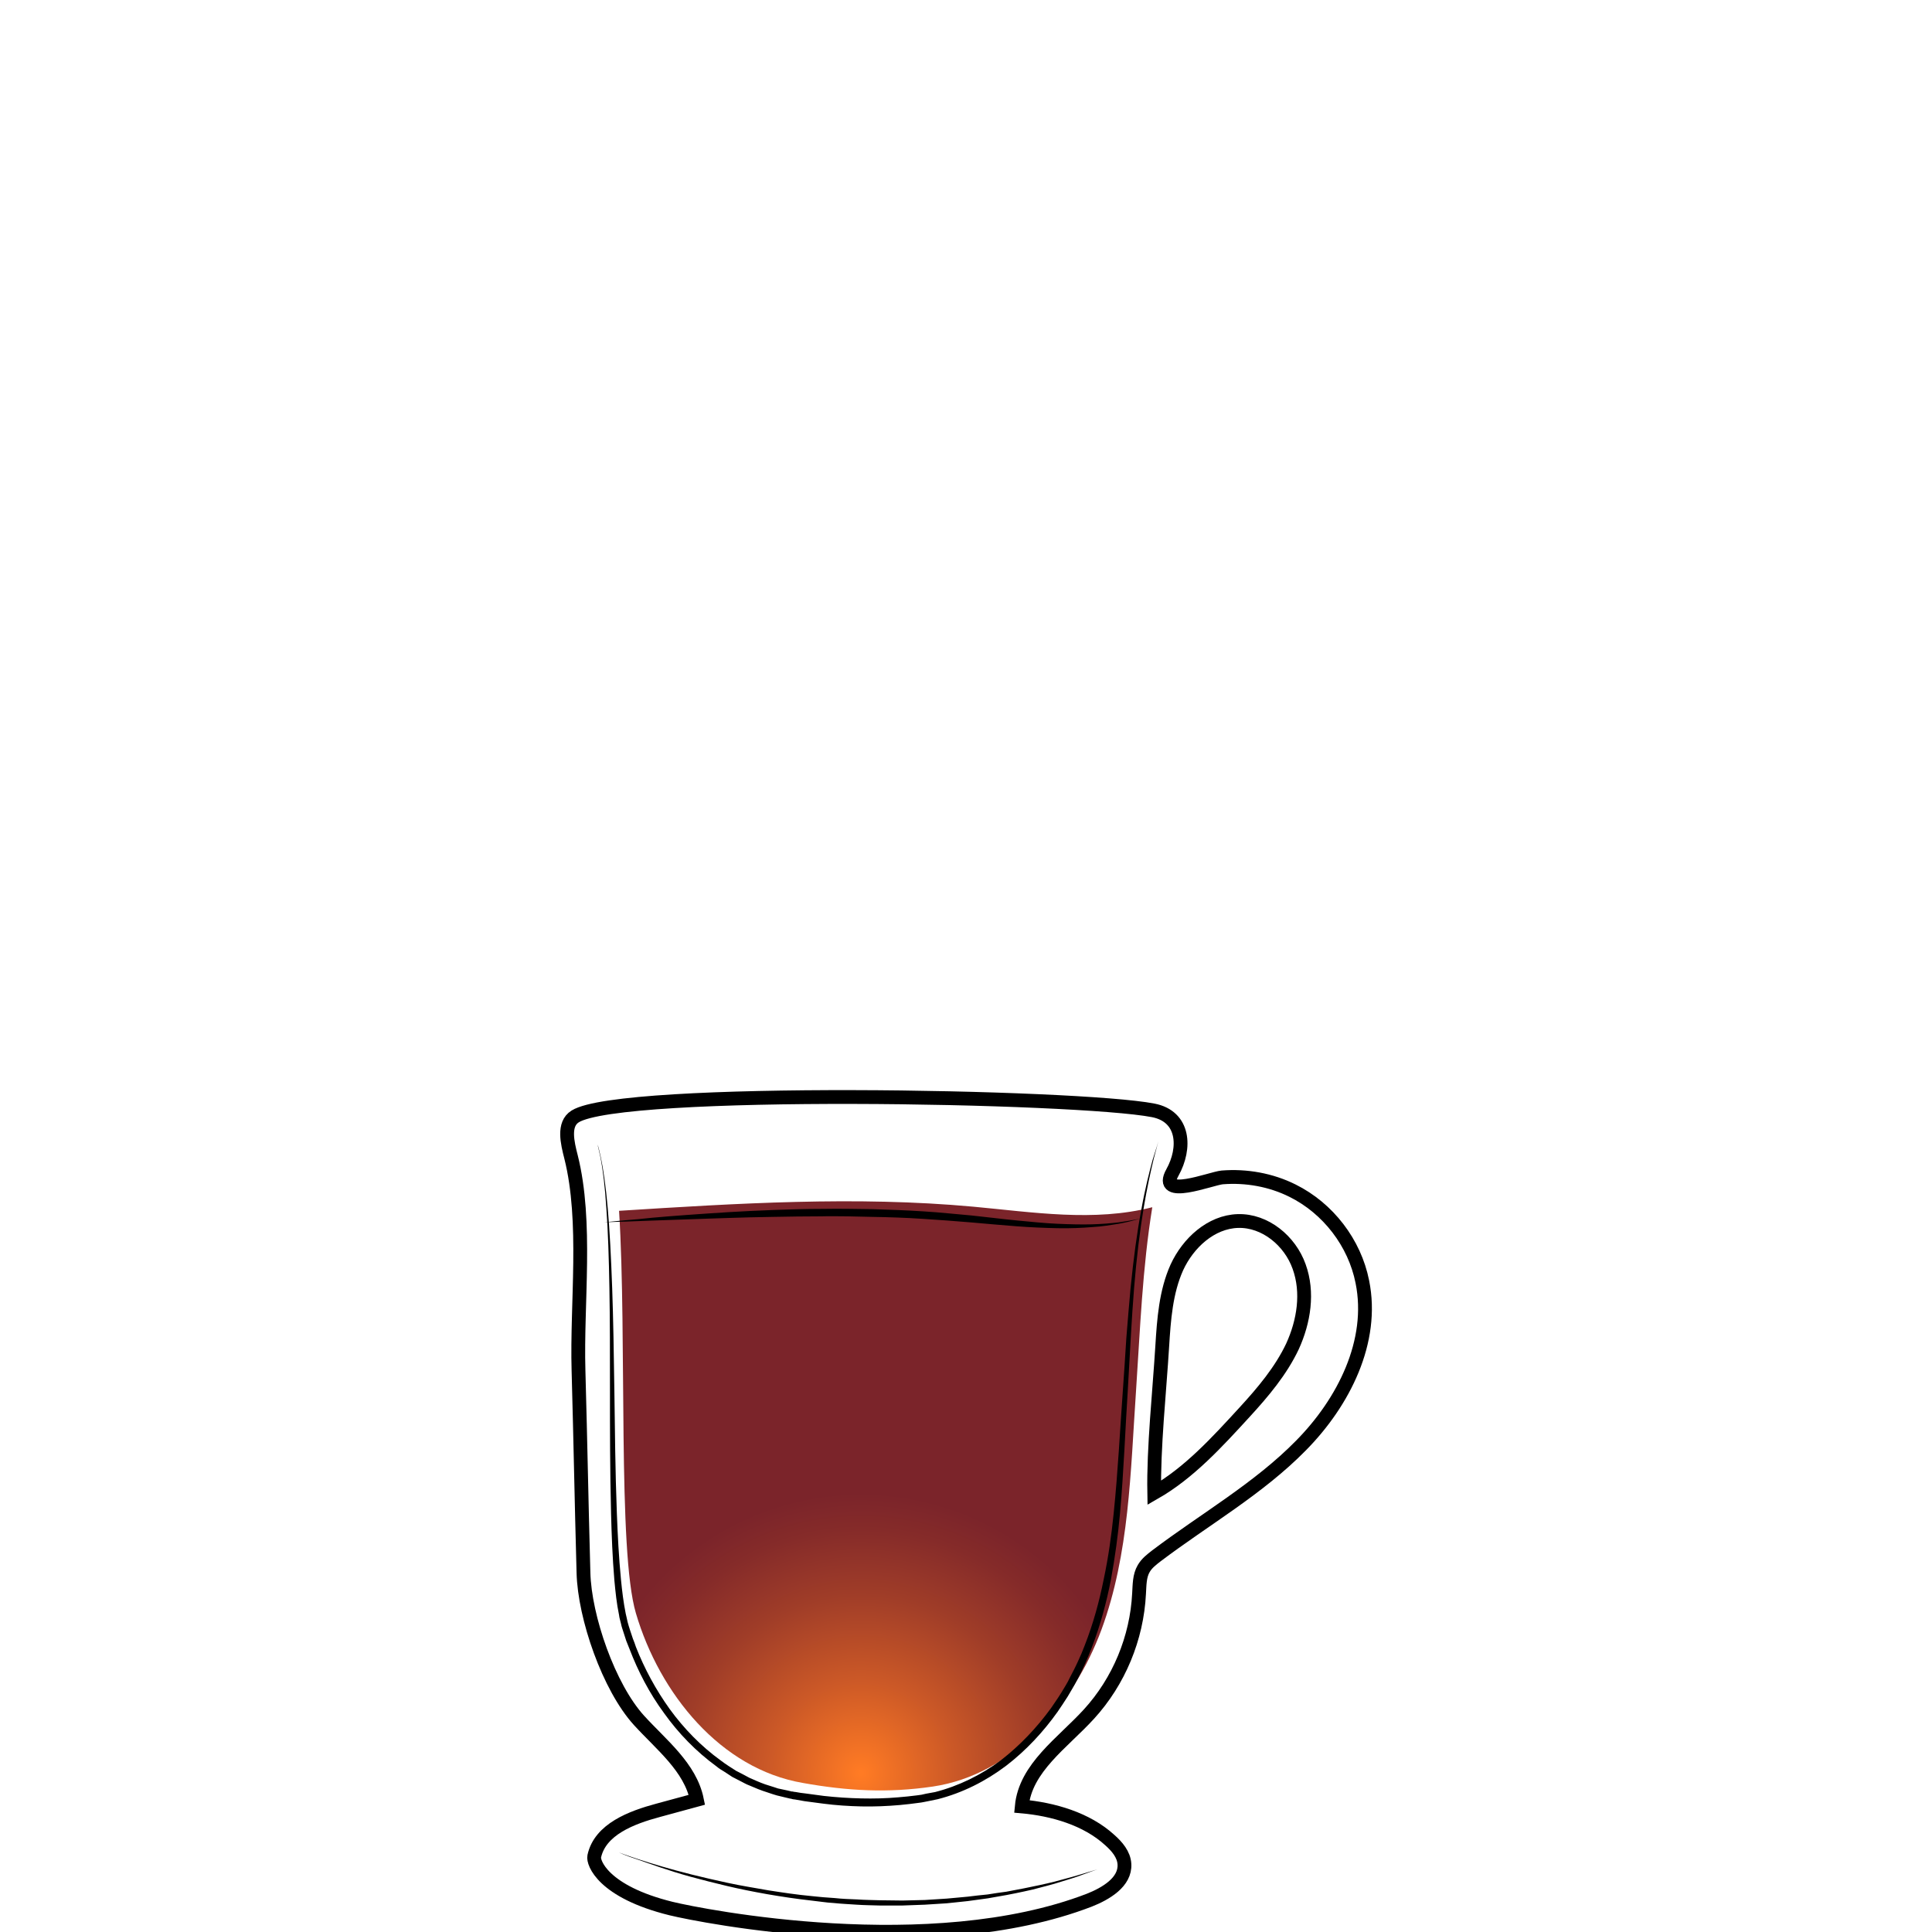 <?xml version="1.0" encoding="utf-8"?>
<!-- Generator: Adobe Illustrator 19.2.0, SVG Export Plug-In . SVG Version: 6.00 Build 0)  -->
<svg version="1.1" id="Layer_1" xmlns="http://www.w3.org/2000/svg" xmlns:xlink="http://www.w3.org/1999/xlink" x="0px" y="0px"
	 viewBox="0 0 700 700" style="enable-background:new 0 0 700 700;" xml:space="preserve">
<style type="text/css">
	.st0{fill:none;}
	.st1{fill:none;stroke:#000000;stroke-width:5;stroke-miterlimit:10;}
	.st2{opacity:0.9;fill:url(#SVGID_1_);}
	.st3{opacity:0.86;fill:url(#SVGID_2_);}
</style>
<rect x="0" y="0" class="st0" width="700" height="700"/>
<path class="st1" d="M6708.6-568.1c0.3,38.5,0.2,82.4-5.7,120.5c-2.3,14.7-3.7,31.7-10.6,44.9c-9.4,17.9-18.6,35.9-34,49.5
	c-5.5,4.9-11.5,9.2-17.9,12.8c-4.2,2.3-15.3,5.1-15.9,10.8c-0.4,3.6,3.8,5.7,6.9,7.6c6.9,4.3,10.9,12.3,11.6,20.4
	c1.5,15.4-5.6,30.7-18.9,38.8c-0.8,0.5-1.6,1-1.9,1.8c-0.7,2.1,2.1,3.4,4.2,3.8c12.1,2.1,24,5,35.7,8.7c7.7,2.4,24.3,10.6,12,18.5
	c-7.7,4.9-17,6.2-26,7.3c-24.7,3.1-49.7,6.2-74.5,3.9c-5.6-0.5-11.2-1.4-16.8-2.2c-7.5-1.1-15-2.2-22.5-3.3
	c-5.3-0.8-11.8-2.7-12.7-7.9c-1.7-10.2,16.6-15.1,23.6-17.2c4.9-1.5,36.5-4.6,35.6-9.3c-0.5-2.4-2.8-3.9-4.8-5.4
	c-8.9-6.4-15-16.4-16.6-27.2c-1.6-10.8,1.3-22.2,7.9-30.9c2.2-2.9,4.9-6,4.4-9.6c-0.2-1.5-1-2.9-2-4.1c-5.1-6.7-15.9-9.5-22.8-14.7
	c-7.9-6-15.2-12.8-21.6-20.4c-12.5-14.5-22.1-31.5-27.6-49.9c-5.2-17.2-6.9-35.3-8.2-53.2c-2.3-31-3.6-62-3.8-93.1
	c20.2-2.4,42-1.8,62.4-1.4C6600.9-567.5,6708.6-570.2,6708.6-568.1z"/>
<g>
	<path d="M6582-253.2c0,0,0,0.2,0,0.5c0,0.3,0,0.8,0,1.4c0,0.6,0.1,1.3,0.6,1.9c0.4,0.6,1.2,0.8,2.2,0.8c2.1-0.1,4.5-0.2,7.1-0.2
		c1.3,0,2.7-0.1,4-0.1c1.4-0.1,2.8-0.1,4.1-0.2c1.4-0.1,2.8-0.1,4.1-0.2c1.4-0.1,2.7-0.1,4-0.2c2.6-0.1,5-0.2,7.1-0.3
		c2-0.1,3.7-0.6,4.6-1.3c0.4-0.4,0.7-0.8,0.8-1.1c0.1-0.3,0.2-0.5,0.2-0.5s0,0.2,0,0.5c-0.1,0.3-0.2,0.8-0.6,1.3
		c-0.4,0.5-1.1,1-1.9,1.4c-0.8,0.4-1.8,0.7-2.8,0.8c-2.1,0.4-4.5,0.7-7.1,0.9c-1.3,0.1-2.7,0.3-4,0.4c-1.4,0.1-2.8,0.2-4.2,0.2
		c-1.4,0-2.8,0.1-4.2,0.1c-1.4,0-2.7,0-4.1,0c-2.6-0.1-5.1-0.2-7.2-0.4c-0.5-0.1-1.1-0.1-1.6-0.4c-0.5-0.3-0.9-0.7-1.1-1.1
		c-0.4-0.9-0.4-1.7-0.3-2.3c0.1-0.6,0.2-1.1,0.3-1.4C6581.9-253,6582-253.2,6582-253.2z"/>
</g>
<g>
	<path d="M6581.6-337.8c0,0,0.6,0.2,1.6,0.5c0.5,0.2,1.2,0.3,1.9,0.5c0.7,0.2,1.6,0.4,2.4,0.5c0.9,0.2,1.9,0.3,2.9,0.5
		c1,0.1,2.1,0.2,3.3,0.3c1.1,0.1,2.3,0.1,3.5,0.2c1.2,0,2.4,0,3.6,0c1.2,0,2.5,0,3.7-0.1c1.2,0,2.4-0.1,3.6-0.1
		c2.3-0.1,4.5-0.1,6.3-0.3c1.8-0.2,3.2-0.6,4.1-1.2c0.4-0.3,0.8-0.6,1-0.8c0.2-0.2,0.3-0.3,0.3-0.3s-0.1,0.1-0.2,0.4
		c-0.2,0.3-0.4,0.6-0.8,1c-0.8,0.8-2.3,1.6-4.2,2c-0.9,0.2-2,0.4-3,0.5c-1.1,0.1-2.2,0.3-3.3,0.4c-1.2,0.1-2.4,0.2-3.6,0.3
		c-1.2,0.1-2.5,0.1-3.7,0.2c-1.3,0-2.5,0-3.7-0.1c-0.6,0-1.2-0.1-1.8-0.1c-0.6-0.1-1.2-0.1-1.8-0.2c-1.2-0.1-2.3-0.4-3.4-0.6
		c-0.5-0.1-1-0.3-1.5-0.4c-0.5-0.2-1-0.3-1.4-0.4c-1.8-0.6-3.2-1.3-4.2-1.8C6582.2-337.5,6581.6-337.8,6581.6-337.8z"/>
</g>
<g>
	<path d="M6531.5-235.7c0,0,0.1,0.1,0.3,0.3c0.2,0.2,0.5,0.4,1,0.6c0.9,0.5,2.3,1,4.2,1.4c1.9,0.4,4.2,0.7,6.8,1.1
		c2.6,0.4,5.6,0.7,8.9,1.1c3.3,0.3,6.8,0.7,10.6,1c3.7,0.3,7.7,0.5,11.8,0.7c8.2,0.3,17,0.5,25.7,0.6c4.4,0.1,8.8,0.1,13.1,0.2
		c4.3,0,8.5,0.1,12.6,0c4.1-0.1,8-0.4,11.7-0.8c3.7-0.5,7.2-1.1,10.4-1.7c6.4-1.4,11.6-3,15.2-4.3c1.8-0.7,3.2-1.2,4.2-1.6
		c1-0.4,1.5-0.6,1.5-0.6s-0.5,0.2-1.4,0.7c-0.9,0.4-2.3,1.1-4.1,1.8c-3.5,1.5-8.7,3.5-15.1,5.1c-6.4,1.6-14.1,2.9-22.3,3.2
		c-4.1,0.2-8.4,0.2-12.7,0.2c-4.3,0-8.7-0.1-13.1-0.1c-4.4-0.1-8.8-0.2-13.1-0.3c-4.3-0.1-8.6-0.4-12.7-0.6c-4.1-0.3-8.1-0.6-11.8-1
		c-3.8-0.4-7.3-0.8-10.6-1.3c-1.6-0.3-3.2-0.5-4.7-0.7c-1.5-0.3-2.9-0.5-4.2-0.8c-2.6-0.5-4.9-1-6.8-1.5c-1.9-0.5-3.3-1.1-4.1-1.7
		c-0.4-0.3-0.7-0.5-0.9-0.7C6531.6-235.6,6531.5-235.7,6531.5-235.7z"/>
</g>
<linearGradient id="SVGID_1_" gradientUnits="userSpaceOnUse" x1="6498.813" y1="-446.236" x2="6704.691" y2="-446.236">
	<stop  offset="1.785714e-02" style="stop-color:#801FE3"/>
	<stop  offset="1" style="stop-color:#B7A7FF"/>
</linearGradient>
<path class="st2" d="M6498.8-539.9c1.4,24.4,2.7,48.8,4.1,73.2c0.4,7.9,0.9,15.9,2.2,23.7c1.8,11.1,5.4,21.8,8.9,32.5
	c3,9.1,6,18.2,11.1,26.3c17.8,28.1,51.5,32.7,81.9,31.3c10.6-0.5,21.3-1.5,31.5-4.7c66.9-21.3,65.2-117,66.1-172.7
	c0-2.6,0.1-5.1,0.1-7.7C6636-535.8,6567.2-534,6498.8-539.9z"/>
<g>
	<path d="M6493.7-559.6c0,0,0.6,8.1,1.5,22.2c0.5,7.1,1,15.6,1.7,25.5c0.6,9.8,1.4,20.9,2.1,33.1c0.4,6.1,0.7,12.4,1.3,18.9
		c0.5,6.5,1.4,13.2,3,19.9c1.6,6.7,3.7,13.5,6,20.4c2.4,6.9,4.5,14,7.5,20.9c0.8,1.7,1.5,3.4,2.4,5.1c0.9,1.6,1.8,3.3,2.8,4.8
		c1.1,1.6,2.2,3.1,3.4,4.7c1.2,1.4,2.5,2.8,3.7,4.3c5.3,5.5,11.7,10,18.8,13.2c7.1,3.3,14.8,5.4,22.6,6.6c7.9,1.3,15.9,1.7,23.9,1.7
		c8-0.1,16.1-0.4,24-1.5c3.9-0.5,7.9-1.2,11.7-2.2c1-0.3,1.9-0.5,2.8-0.8l0.7-0.2c0.1,0,0,0,0.1,0l0.2-0.1l0.4-0.1l1.4-0.5l2.8-1
		c0.5-0.2,0.9-0.3,1.4-0.5l1.3-0.6c7.1-3.1,13.7-7.4,19.4-12.5c5.7-5.1,10.5-11.1,14.4-17.5c4-6.3,7.1-13.1,9.7-19.8
		c2.6-6.8,4.6-13.6,6.3-20.3c3.2-13.5,5-26.5,6.2-38.5c1.1-12.1,1.7-23.2,2-33c0.3-9.9,0.5-18.4,0.7-25.5
		c0.2-14.2,0.4-22.2,0.4-22.2s0,2,0.1,5.8c0,3.8,0.1,9.4,0.2,16.4c0,7.1,0,15.7-0.2,25.5c-0.1,9.9-0.5,21-1.5,33.1
		c-1,12.1-2.6,25.2-5.7,38.9c-1.6,6.8-3.6,13.7-6.1,20.6c-2.5,6.9-5.7,13.8-9.8,20.3c-4,6.5-9,12.7-14.8,18.1
		c-5.9,5.4-12.7,9.8-20.2,13.1l-1.4,0.6c-0.5,0.2-0.9,0.4-1.4,0.5l-2.8,1l-1.4,0.5l-0.4,0.1l-0.2,0.1l-0.2,0.1l-0.7,0.2
		c-1,0.3-2,0.6-2.9,0.8c-3.9,1-8,1.8-12,2.4c-8.1,1.1-16.2,1.5-24.4,1.6c-8.2,0-16.3-0.5-24.4-1.8c-8-1.3-16-3.5-23.3-7
		c-7.4-3.4-14.1-8.1-19.6-13.9c-1.3-1.5-2.6-3.1-3.9-4.6c-1.1-1.6-2.2-3.2-3.3-4.7c-2.2-3.4-3.9-6.8-5.4-10.4
		c-3-7.1-5.2-14.2-7.5-21.2c-2.2-7-4.3-13.9-5.8-20.7c-1.6-6.9-2.4-13.6-2.8-20.2c-0.5-6.6-0.7-12.9-1-18.9
		c-0.6-12.1-1.1-23.2-1.6-33.1c-0.5-9.9-0.8-18.4-1.2-25.5C6494-551.6,6493.7-559.6,6493.7-559.6z"/>
</g>
<g>
	<path d="M6494.1-544.2c0,0,0.8,0,2.4,0.1c1.6,0.1,3.8,0.2,6.7,0.3c2.9,0.2,6.4,0.3,10.5,0.5c4,0.2,8.6,0.3,13.6,0.5
		c5,0.2,10.4,0.3,16.1,0.5c5.7,0.2,11.7,0.2,17.9,0.4c6.2,0.1,12.6,0.1,19.2,0.2c6.5,0.1,13.2,0,19.8,0.1c6.6,0,13.3,0,19.8-0.1
		c6.5-0.1,13-0.1,19.2-0.2c12.5-0.1,24.1-0.2,34-0.3c10-0.1,18.3-0.1,24.1-0.1c2.9,0,5.2,0,6.7,0c1.6,0,2.4,0,2.4,0
		s-0.8,0.1-2.4,0.2c-1.6,0.1-3.8,0.2-6.7,0.4c-5.8,0.3-14.1,0.8-24.1,1.3c-10,0.5-21.6,0.9-34,1.3c-6.2,0.1-12.7,0.4-19.2,0.4
		c-6.5,0.1-13.2,0.1-19.8,0.2c-6.6,0-13.3,0-19.8-0.2c-6.5-0.1-13-0.3-19.2-0.4c-6.2-0.2-12.3-0.4-18-0.8c-2.9-0.2-5.6-0.3-8.3-0.5
		c-2.7-0.2-5.3-0.4-7.8-0.5c-2.5-0.2-4.9-0.3-7.1-0.5c-2.3-0.2-4.4-0.4-6.4-0.6c-4-0.4-7.6-0.7-10.4-1c-2.9-0.3-5.2-0.6-6.7-0.7
		C6494.9-544.1,6494.1-544.2,6494.1-544.2z"/>
</g>
<g>
	<radialGradient id="SVGID_2_" cx="311.928" cy="642.534" r="101.822" gradientUnits="userSpaceOnUse">
		<stop  offset="6.636639e-03" style="stop-color:#FF6500"/>
		<stop  offset="0.325" style="stop-color:#C43E03"/>
		<stop  offset="0.636" style="stop-color:#901D05"/>
		<stop  offset="0.87" style="stop-color:#710806"/>
		<stop  offset="1" style="stop-color:#650007"/>
	</radialGradient>
	<path class="st3" d="M230.4,584.5c-6.7-22.7-3.2-99.6-6.1-145.8c42.7-2.7,85.7-5.4,128.3-1.5c21.7,2,43.8,5.6,64.9,0.2
		c-3.6,22.2-4.4,44.2-5.9,66.6c-2,29.2-2.4,59-12.5,86.4c-10.1,27.4-32.2,52.6-61.1,56.9c-16.3,2.4-30.9,1.6-47.1-1.3
		C261.1,640.9,239,613.7,230.4,584.5z"/>
	<path class="st1" d="M493.6,464.4c-2.8-14.1-12.4-26.6-25.3-33c-7.8-3.9-16.8-5.5-25.5-4.8c-4.1,0.4-23.6,8.2-18-1.8
		c4.9-8.8,4.4-20.3-7-22.5c-27.4-5.3-192.6-8.3-209.4,2.2c-4.5,2.8-2.8,9.6-1.5,14.7c5.9,23.5,2,53,2.7,77.3
		c0.8,29.1,1,44.2,1.8,73.3c0.4,16.2,9.2,41.5,20.1,53.5c8.1,8.9,18.6,17,21,28.8c-4.7,1.3-9.3,2.5-14,3.8
		c-9.7,2.6-21.1,6.9-23.2,16.7c-0.5,2.2,3.1,12.8,27.8,18.9c11.5,2.8,94,19.1,151.5-3c6.1-2.4,13.2-6.6,12.8-13.1
		c-0.2-3.5-2.7-6.4-5.3-8.7c-8.4-7.7-20.6-11.2-31.9-12.2c1.3-14,14.8-23,24.3-33.4c10.9-11.9,17.4-27.6,18.2-43.7
		c0.2-3.1,0.1-6.4,1.7-9.1c1.1-1.9,2.8-3.2,4.6-4.6c17.6-13.3,37-24.3,52.4-40C486.8,508.1,498,486,493.6,464.4z M468.3,487.8
		c-4.2,8.9-10.7,16.6-17.4,23.9c-9.9,10.8-20.1,22-32.7,29.2c-0.3-16.3,1.9-36.7,2.9-53.1c0.6-9.7,1.3-19.7,5.3-28.6
		c4.1-8.9,12.4-16.5,22.1-16.8c9.9-0.3,18.9,7.2,22.2,16.5C474.1,468.3,472.4,478.8,468.3,487.8z"/>
	<g>
		<path d="M419.7,413.5c0,0-0.6,2.2-1.7,6.4c-1,4.2-2.4,10.3-3.7,18.2c-1.3,7.9-2.5,17.5-3.4,28.6c-0.9,11.1-1.5,23.7-2.3,37.4
			c-0.9,13.7-1.4,28.5-2.8,44.2c-0.7,7.8-1.8,15.9-3.3,24.1c-1.6,8.2-3.8,16.4-6.9,24.5c-0.4,1-0.8,2-1.2,3c-0.4,1-0.9,2-1.3,3
			c-0.5,1-0.9,2-1.4,3c-0.5,1-1,2-1.5,2.9l-0.8,1.5l-0.8,1.4l-1.7,2.9c-1.2,1.9-2.4,3.7-3.7,5.6c-5.2,7.3-11.4,14-18.7,19.6
			c-7.3,5.5-15.7,9.8-24.8,12.1l-3.4,0.7c-1.1,0.2-2.3,0.5-3.4,0.6c-2.2,0.3-4.6,0.6-6.9,0.8c-4.6,0.4-9.2,0.6-13.9,0.5
			c-4.6-0.1-9.2-0.4-13.8-1c-2.3-0.3-4.6-0.6-6.8-0.9c-1.1-0.2-2.3-0.4-3.4-0.6l-0.8-0.1l-0.4-0.1l-0.3-0.1l-0.2,0l-1.7-0.4
			l-3.3-0.8c-1.1-0.3-2.2-0.7-3.4-1.1c-2.3-0.7-4.4-1.6-6.5-2.5c-1.1-0.4-2.1-1-3.1-1.5l-3.1-1.6l-2.9-1.9c-1-0.6-2-1.2-2.8-1.9
			c-7.4-5.4-13.8-12-19-19.3c-5.3-7.2-9.4-15.1-12.5-23.2c-0.4-1-0.8-2-1.2-3c-0.3-1-0.7-2.1-1-3.1c-0.3-1-0.7-2-0.9-3.1
			c-0.2-1-0.6-2-0.7-3.1c-0.9-4.3-1.3-8.4-1.7-12.6c-0.7-8.3-1-16.4-1.2-24.2c-0.4-15.7-0.4-30.6-0.4-44.3c0-13.7,0-26.3-0.2-37.4
			c-0.2-11.1-0.5-20.8-1.1-28.8c-0.5-8-1.3-14.2-2.1-18.4c-0.5-2.1-0.8-3.7-1.1-4.8c-0.3-1.1-0.5-1.6-0.5-1.6s0.2,0.5,0.5,1.6
			c0.4,1,0.7,2.6,1.2,4.7c0.9,4.2,1.8,10.4,2.5,18.4c0.7,8,1.2,17.7,1.6,28.8c0.4,11.1,0.6,23.7,0.8,37.4
			c0.2,13.7,0.3,28.6,0.9,44.3c0.3,7.8,0.7,15.9,1.5,24.1c0.4,4.1,0.9,8.2,1.7,12.2c0.2,1,0.5,2,0.7,3.1c0.2,0.9,0.6,2,0.9,3
			c0.3,1,0.7,2,1,3c0.4,1,0.8,2,1.1,3c3.1,7.9,7.2,15.5,12.3,22.6c5.1,7,11.3,13.4,18.5,18.6c0.9,0.7,1.8,1.3,2.7,1.9l2.8,1.8
			l2.9,1.5c1,0.5,1.9,1.1,3,1.5c2,0.9,4.1,1.8,6.2,2.4c1.1,0.3,2.1,0.7,3.1,1l3.3,0.7l1.7,0.4l0.2,0c-0.1,0,0.1,0,0.1,0l0.4,0.1
			l0.8,0.1c1.1,0.2,2.2,0.4,3.4,0.5c2.2,0.3,4.5,0.6,6.7,0.9c4.5,0.5,9,0.8,13.5,0.9c4.5,0.1,9,0,13.5-0.4c2.3-0.2,4.5-0.4,6.7-0.7
			c1.1-0.1,2.2-0.3,3.3-0.6l3.3-0.6c8.6-2.2,16.7-6.2,23.8-11.5c7-5.4,13.1-11.9,18.2-18.9c1.2-1.8,2.5-3.6,3.6-5.4l1.7-2.8l0.8-1.4
			l0.7-1.4c0.5-1,1-1.9,1.5-2.9c0.5-0.9,0.9-1.9,1.4-2.9c0.4-1,0.9-1.9,1.3-2.9c0.4-1,0.8-2,1.2-3c3.1-7.9,5.3-16,6.9-24
			c1.7-8,2.8-16,3.6-23.8c1.6-15.6,2.3-30.5,3.3-44.1c0.5-6.8,0.9-13.4,1.3-19.6c0.5-6.2,1-12.2,1.5-17.7
			c1.1-11.1,2.4-20.7,3.9-28.6c1.4-7.9,3-14,4.1-18.1C419.1,415.7,419.7,413.5,419.7,413.5z"/>
	</g>
	<g>
		<path d="M413.5,441.4c0,0-0.7,0.2-2.1,0.6c-1.4,0.4-3.4,0.9-6.1,1.4c-2.6,0.4-5.9,1-9.6,1.2c-3.7,0.3-8,0.5-12.6,0.4
			c-4.6-0.1-9.6-0.3-14.8-0.7c-5.2-0.4-10.8-0.9-16.5-1.4c-5.7-0.5-11.6-0.9-17.6-1.3c-6-0.4-12.1-0.6-18.2-0.7
			c-3-0.1-6.1-0.1-9.1-0.2c-3,0-6.1-0.1-9.1,0c-6,0-11.9,0.1-17.6,0.2c-5.7,0.1-11.2,0.2-16.5,0.4c-5.2,0.2-10.2,0.3-14.8,0.5
			c-9.2,0.3-16.8,0.6-22.1,0.8c-2.7,0.1-4.8,0.1-6.2,0.2c-1.4,0-2.2,0.1-2.2,0.1s0.8-0.1,2.2-0.2c1.4-0.1,3.5-0.4,6.2-0.6
			c2.7-0.2,5.9-0.5,9.6-0.9c3.7-0.3,7.9-0.7,12.5-1c4.6-0.3,9.5-0.7,14.8-1c5.2-0.3,10.8-0.6,16.5-0.8c5.7-0.2,11.7-0.4,17.7-0.4
			c6-0.1,12.1,0,18.3,0.1c6.1,0.2,12.2,0.4,18.3,0.8c3,0.2,6,0.4,8.9,0.7c2.9,0.3,5.8,0.5,8.7,0.8c5.7,0.6,11.2,1.3,16.4,1.8
			c5.2,0.5,10.1,1,14.7,1.2c4.6,0.2,8.7,0.3,12.4,0.2c3.7-0.1,6.9-0.4,9.6-0.7c2.6-0.4,4.7-0.7,6.1-1
			C412.8,441.6,413.5,441.4,413.5,441.4z"/>
	</g>
	<g>
		<path d="M224.3,671.2c0,0,2.6,1,7.2,2.5c4.6,1.5,11.2,3.5,19.2,5.5c4,1,8.4,2,13,3c4.6,1,9.6,1.8,14.7,2.7
			c5.1,0.8,10.4,1.6,15.8,2.1c1.3,0.1,2.7,0.3,4.1,0.4c1.4,0.1,2.7,0.2,4.1,0.3c2.7,0.3,5.5,0.4,8.2,0.5c2.7,0.2,5.5,0.2,8.2,0.3
			c2.7,0,5.5,0.1,8.2,0.1c2.7-0.1,5.4-0.1,8.1-0.2c2.7-0.2,5.3-0.3,7.9-0.5c2.6-0.2,5.1-0.5,7.6-0.7c2.5-0.3,4.9-0.6,7.2-0.8
			c2.3-0.4,4.6-0.7,6.8-1c2.2-0.4,4.3-0.8,6.3-1.2c2-0.4,4-0.8,5.8-1.2c1.8-0.4,3.6-0.8,5.2-1.2c3.2-0.9,6.1-1.6,8.4-2.3
			c4.6-1.4,7.3-2.2,7.3-2.2s-2.6,0.9-7.2,2.6c-2.3,0.8-5.1,1.6-8.3,2.6c-1.6,0.5-3.4,0.9-5.2,1.4c-1.8,0.5-3.8,1-5.8,1.4
			c-2,0.4-4.1,0.9-6.4,1.3c-2.2,0.4-4.5,0.8-6.8,1.2c-2.4,0.3-4.8,0.7-7.3,1c-2.5,0.3-5,0.5-7.6,0.8c-2.6,0.2-5.2,0.3-7.9,0.5
			c-2.7,0.1-5.4,0.2-8.1,0.3c-2.7,0-5.5,0-8.3,0c-2.8-0.1-5.5-0.1-8.3-0.3c-2.8-0.2-5.5-0.3-8.3-0.6c-1.4-0.1-2.8-0.2-4.1-0.4
			c-1.4-0.2-2.7-0.3-4.1-0.5c-5.4-0.6-10.7-1.4-15.9-2.3c-5.1-0.9-10.1-1.9-14.7-3c-4.6-1.1-9-2.2-13-3.3c-8-2.2-14.5-4.6-19.1-6.2
			C226.8,672.4,224.3,671.2,224.3,671.2z"/>
	</g>
</g>
</svg>
